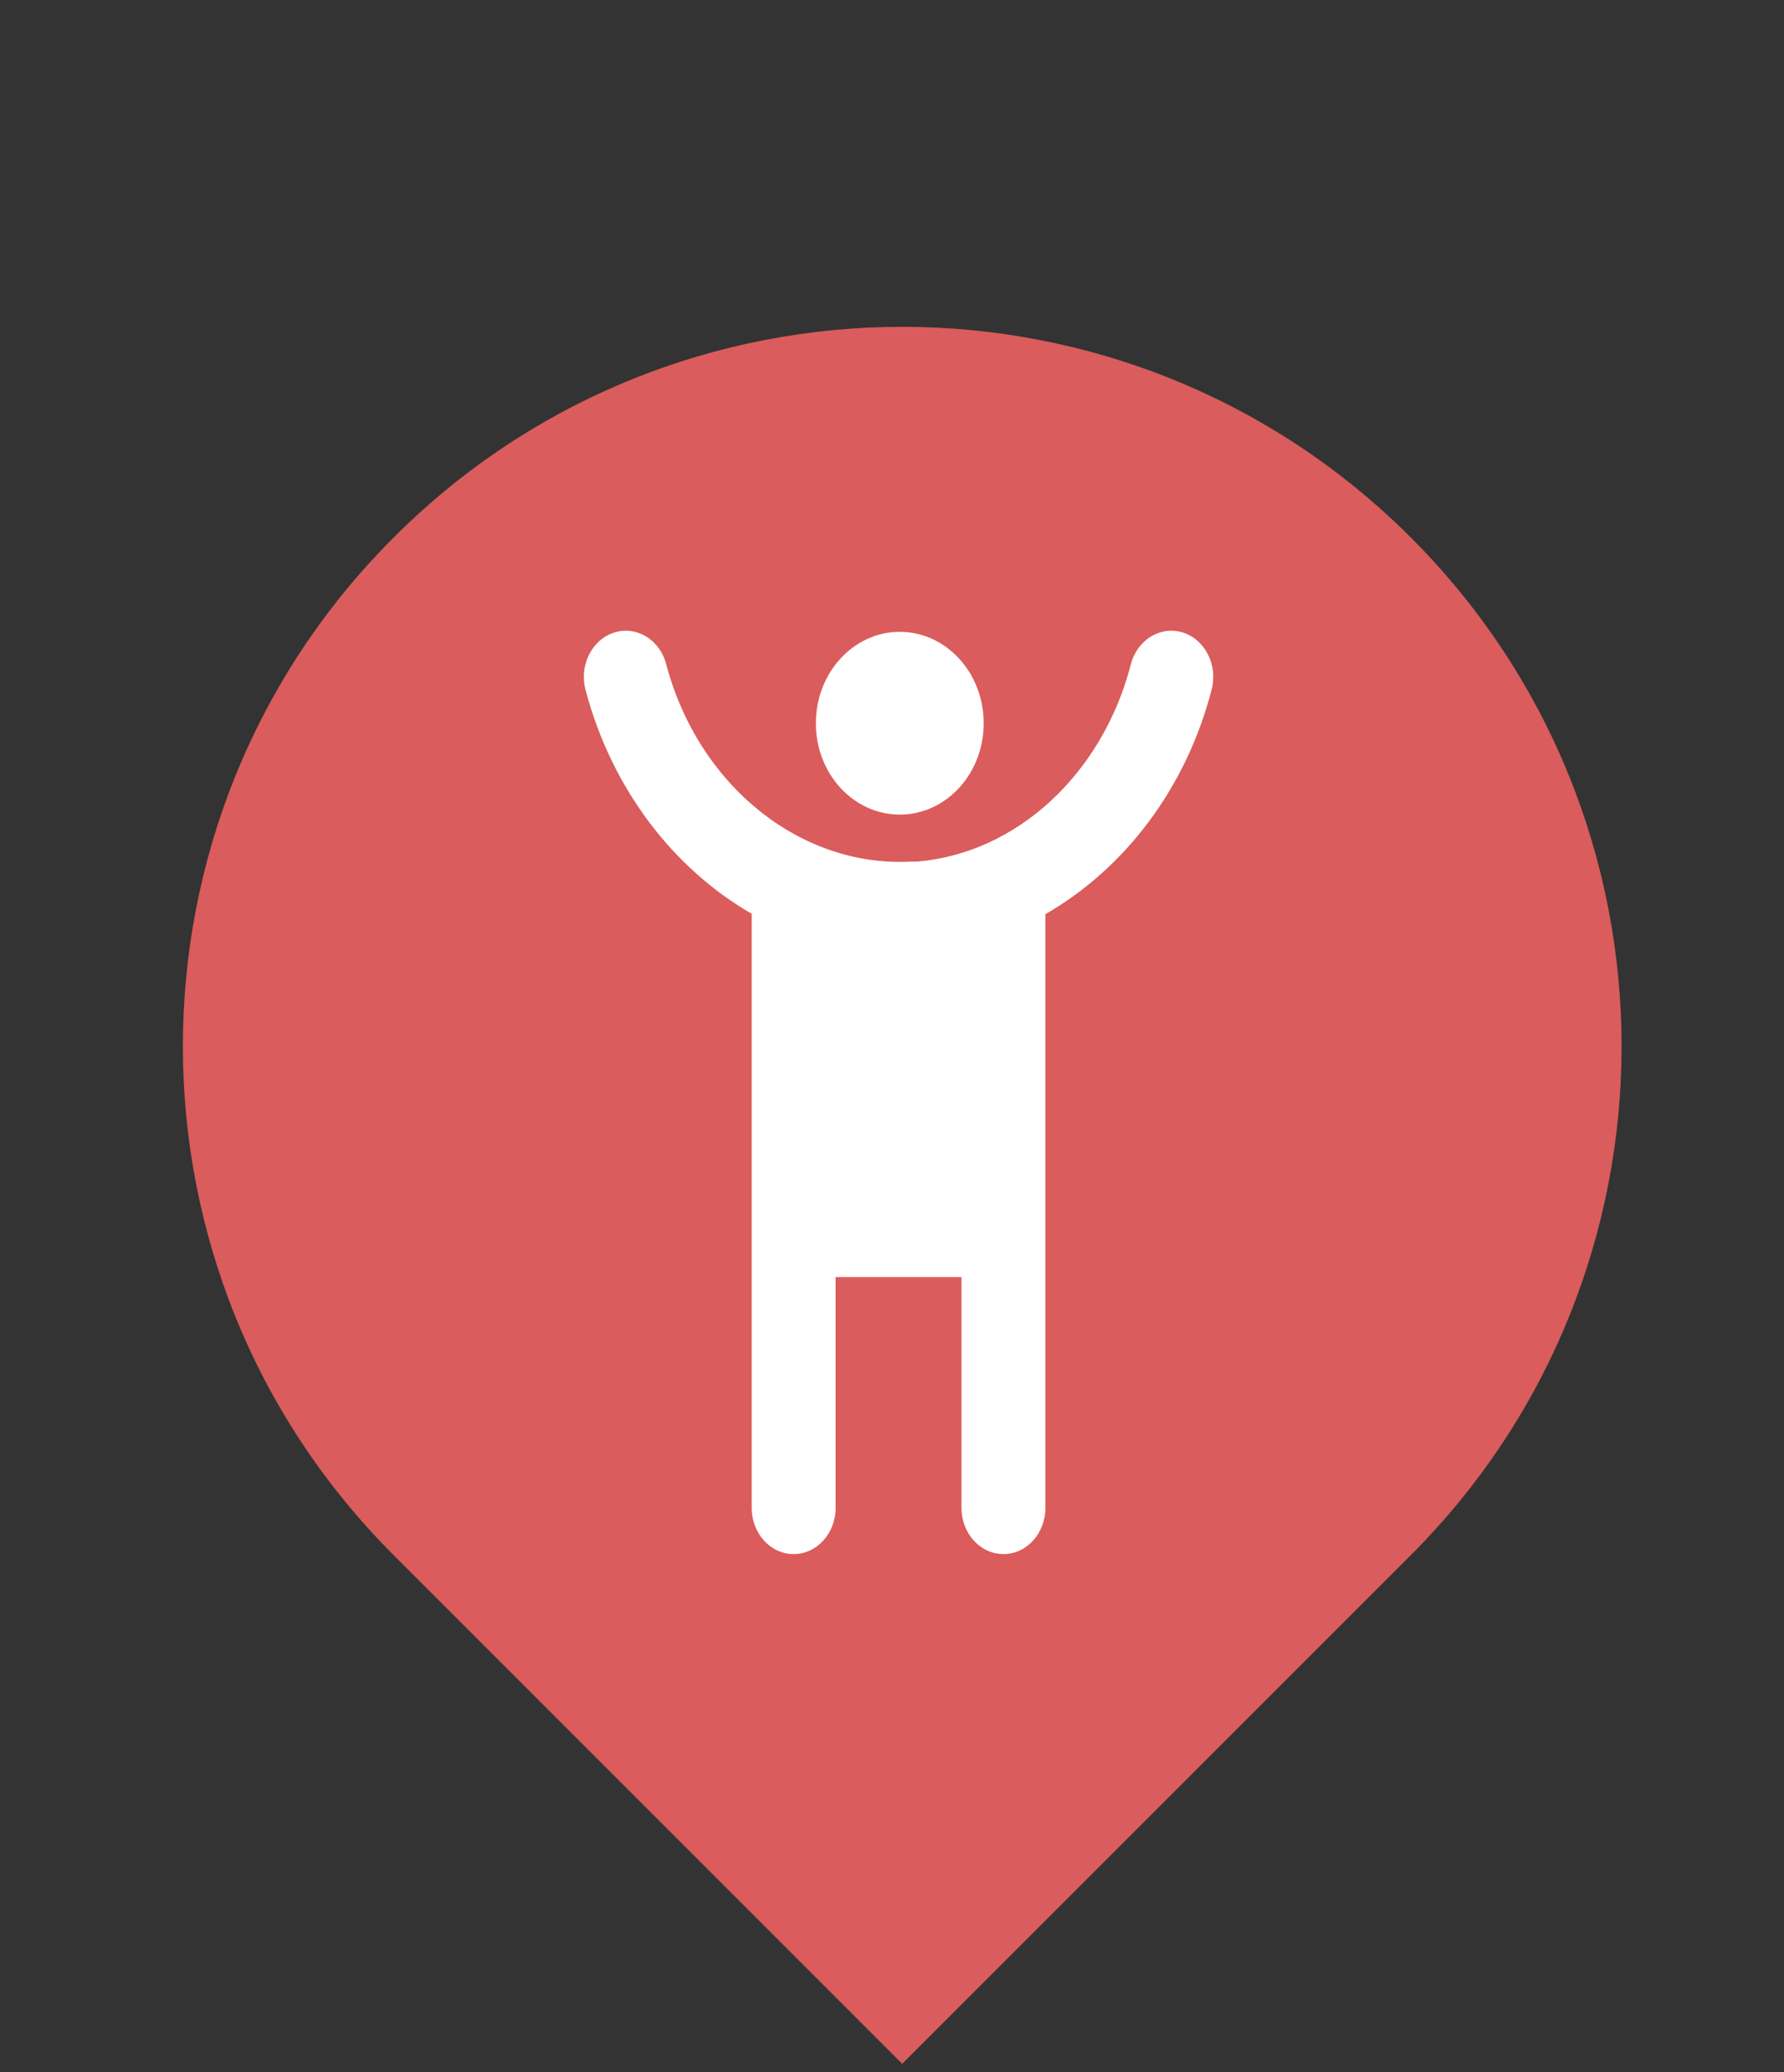 <svg width="62" height="72" viewBox="0 0 62 72" fill="none" xmlns="http://www.w3.org/2000/svg">
<rect x="0" y="0" width="62" height="72" fill="#333333" stroke="none"/>
<g clip-path="url(#clip0)">
<path d="M13.678 18.678C23.441 8.915 39.27 8.915 49.033 18.678V18.678C58.796 28.441 58.796 44.27 49.033 54.033L31.355 71.711L13.678 54.033C3.915 44.27 3.915 28.441 13.678 18.678V18.678Z" fill="#DA5C5C"/>
<path d="M21.918 21.926C21.73 21.902 21.535 21.918 21.343 21.98C20.568 22.227 20.124 23.119 20.349 23.969C21.26 27.421 23.411 30.184 26.124 31.751V42.77V44.374V52.395C26.124 53.28 26.777 53.999 27.582 53.999C28.387 53.999 29.04 53.28 29.04 52.395V44.374H33.415V52.395C33.415 53.28 34.068 53.999 34.873 53.999C35.678 53.999 36.331 53.28 36.331 52.395V44.374V42.77V31.764C39.066 30.192 41.216 27.416 42.109 23.959C42.33 23.109 41.88 22.218 41.104 21.976C40.33 21.736 39.522 22.23 39.301 23.082C38.314 26.898 35.333 29.648 31.874 29.937H31.652C27.816 30.139 24.266 27.293 23.151 23.073C22.983 22.434 22.482 21.999 21.918 21.926ZM31.27 21.954C29.659 21.954 28.354 23.378 28.354 25.131C28.354 26.884 29.659 28.305 31.27 28.305C32.882 28.305 34.187 26.884 34.187 25.131C34.187 23.378 32.882 21.954 31.27 21.954Z" fill="white"/>
</g>
<defs>
<clipPath id="clip0">
<rect width="62" height="72" fill="white"/>
</clipPath>
</defs>
</svg>
